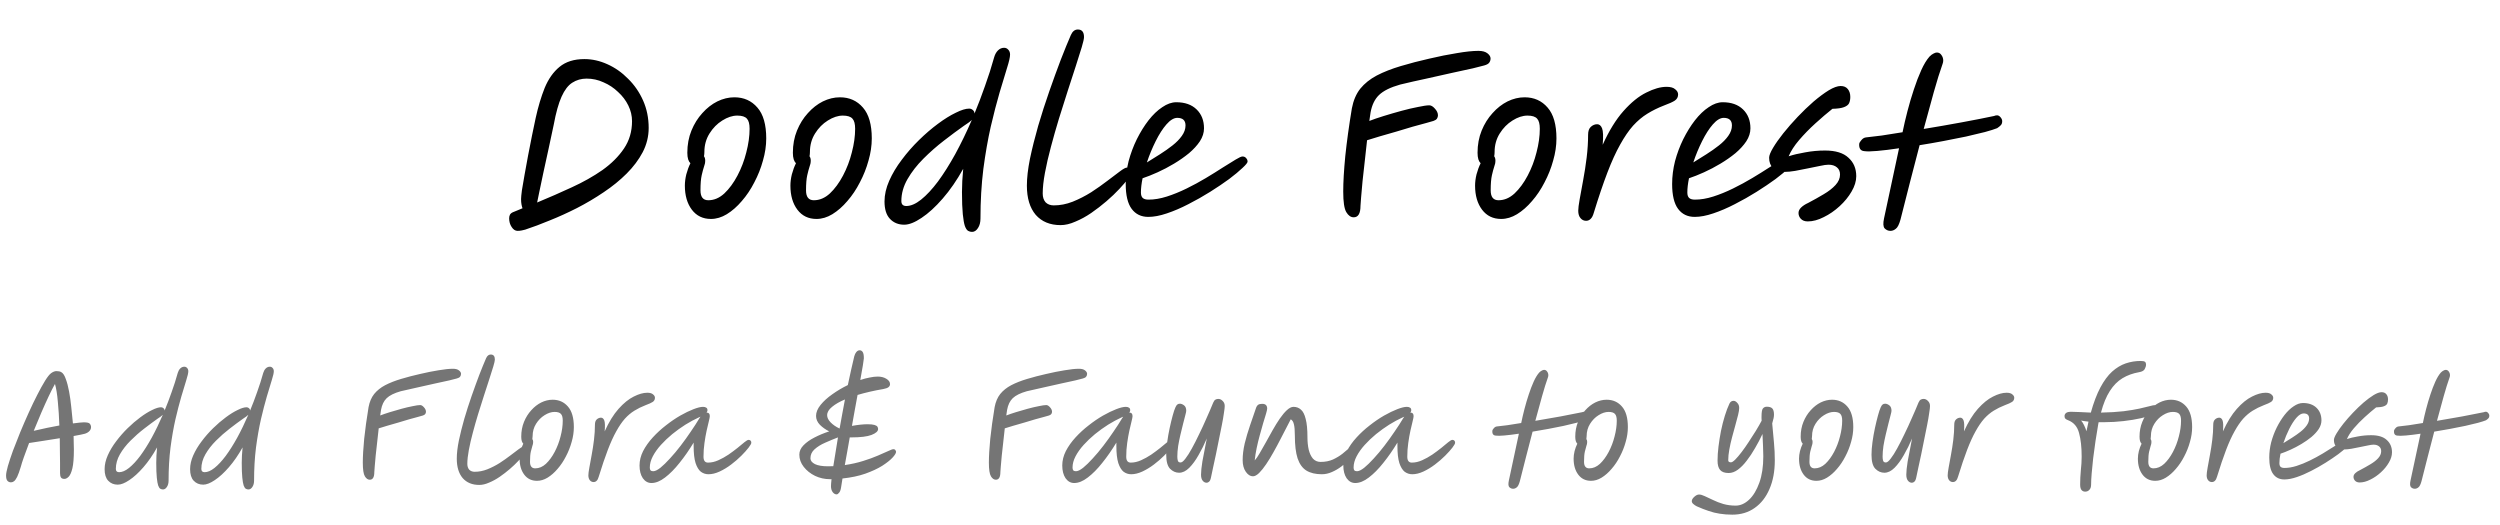 <svg width="219" height="46" viewBox="0 0 219 46" fill="none" xmlns="http://www.w3.org/2000/svg">
<path d="M45.34 20.224C45.136 20.224 44.962 20.11 44.818 19.882C44.674 19.666 44.602 19.414 44.602 19.126C44.602 19.006 44.626 18.898 44.674 18.802C44.734 18.706 44.824 18.634 44.944 18.586C45.076 18.526 45.208 18.472 45.34 18.424C45.484 18.364 45.628 18.304 45.772 18.244C45.736 18.148 45.706 18.034 45.682 17.902C45.658 17.77 45.646 17.614 45.646 17.434C45.646 17.302 45.67 17.05 45.718 16.678C45.778 16.294 45.856 15.838 45.952 15.31C46.048 14.782 46.15 14.224 46.258 13.636C46.378 13.036 46.492 12.454 46.6 11.89C46.72 11.314 46.828 10.798 46.924 10.342C47.14 9.358 47.404 8.476 47.716 7.696C48.04 6.916 48.472 6.304 49.012 5.86C49.564 5.404 50.29 5.176 51.19 5.176C51.874 5.176 52.546 5.326 53.206 5.626C53.878 5.926 54.484 6.352 55.024 6.904C55.576 7.444 56.014 8.08 56.338 8.812C56.662 9.544 56.824 10.342 56.824 11.206C56.824 11.95 56.65 12.658 56.302 13.33C55.954 13.99 55.486 14.614 54.898 15.202C54.31 15.79 53.638 16.336 52.882 16.84C52.138 17.344 51.358 17.806 50.542 18.226C49.738 18.634 48.946 18.994 48.166 19.306C47.386 19.63 46.666 19.9 46.006 20.116C45.922 20.14 45.82 20.164 45.7 20.188C45.58 20.212 45.46 20.224 45.34 20.224ZM47.05 17.74C48.094 17.308 49.108 16.864 50.092 16.408C51.088 15.952 51.982 15.448 52.774 14.896C53.566 14.332 54.196 13.702 54.664 13.006C55.132 12.31 55.366 11.512 55.366 10.612C55.366 10.144 55.258 9.688 55.042 9.244C54.826 8.8 54.526 8.404 54.142 8.056C53.77 7.696 53.344 7.414 52.864 7.21C52.396 6.994 51.904 6.886 51.388 6.886C50.92 6.886 50.5 7.006 50.128 7.246C49.768 7.474 49.456 7.882 49.192 8.47C48.928 9.058 48.7 9.874 48.508 10.918C48.364 11.566 48.214 12.268 48.058 13.024C47.902 13.768 47.746 14.482 47.59 15.166C47.446 15.838 47.326 16.408 47.23 16.876C47.134 17.332 47.08 17.596 47.068 17.668C47.068 17.692 47.062 17.716 47.05 17.74ZM62.28 19.18C61.572 19.18 61.014 18.91 60.606 18.37C60.198 17.83 59.994 17.128 59.994 16.264C59.994 15.952 60.036 15.622 60.12 15.274C60.216 14.914 60.336 14.59 60.48 14.302C60.396 14.218 60.33 14.104 60.282 13.96C60.234 13.804 60.21 13.612 60.21 13.384C60.21 12.676 60.33 12.028 60.57 11.44C60.81 10.852 61.128 10.342 61.524 9.91C61.92 9.466 62.358 9.124 62.838 8.884C63.33 8.644 63.828 8.524 64.332 8.524C65.16 8.524 65.832 8.824 66.348 9.424C66.864 10.012 67.122 10.912 67.122 12.124C67.122 12.76 67.026 13.408 66.834 14.068C66.654 14.728 66.402 15.364 66.078 15.976C65.766 16.588 65.4 17.134 64.98 17.614C64.572 18.094 64.134 18.478 63.666 18.766C63.21 19.042 62.748 19.18 62.28 19.18ZM61.668 13.69C61.74 13.786 61.776 13.912 61.776 14.068C61.776 14.248 61.74 14.428 61.668 14.608C61.608 14.788 61.542 15.034 61.47 15.346C61.398 15.658 61.362 16.102 61.362 16.678C61.362 17.254 61.59 17.542 62.046 17.542C62.55 17.542 63.018 17.344 63.45 16.948C63.882 16.54 64.266 16.018 64.602 15.382C64.938 14.746 65.196 14.068 65.376 13.348C65.568 12.616 65.664 11.926 65.664 11.278C65.664 10.858 65.586 10.564 65.43 10.396C65.274 10.216 64.992 10.126 64.584 10.126C64.164 10.126 63.726 10.27 63.27 10.558C62.826 10.834 62.454 11.212 62.154 11.692C61.854 12.172 61.704 12.712 61.704 13.312C61.704 13.444 61.692 13.57 61.668 13.69ZM71.526 19.18C70.818 19.18 70.26 18.91 69.852 18.37C69.444 17.83 69.24 17.128 69.24 16.264C69.24 15.952 69.282 15.622 69.366 15.274C69.462 14.914 69.582 14.59 69.726 14.302C69.642 14.218 69.576 14.104 69.528 13.96C69.48 13.804 69.456 13.612 69.456 13.384C69.456 12.676 69.576 12.028 69.816 11.44C70.056 10.852 70.374 10.342 70.77 9.91C71.166 9.466 71.604 9.124 72.084 8.884C72.576 8.644 73.074 8.524 73.578 8.524C74.406 8.524 75.078 8.824 75.594 9.424C76.11 10.012 76.368 10.912 76.368 12.124C76.368 12.76 76.272 13.408 76.08 14.068C75.9 14.728 75.648 15.364 75.324 15.976C75.012 16.588 74.646 17.134 74.226 17.614C73.818 18.094 73.38 18.478 72.912 18.766C72.456 19.042 71.994 19.18 71.526 19.18ZM70.914 13.69C70.986 13.786 71.022 13.912 71.022 14.068C71.022 14.248 70.986 14.428 70.914 14.608C70.854 14.788 70.788 15.034 70.716 15.346C70.644 15.658 70.608 16.102 70.608 16.678C70.608 17.254 70.836 17.542 71.292 17.542C71.796 17.542 72.264 17.344 72.696 16.948C73.128 16.54 73.512 16.018 73.848 15.382C74.184 14.746 74.442 14.068 74.622 13.348C74.814 12.616 74.91 11.926 74.91 11.278C74.91 10.858 74.832 10.564 74.676 10.396C74.52 10.216 74.238 10.126 73.83 10.126C73.41 10.126 72.972 10.27 72.516 10.558C72.072 10.834 71.7 11.212 71.4 11.692C71.1 12.172 70.95 12.712 70.95 13.312C70.95 13.444 70.938 13.57 70.914 13.69ZM85.367 9.946C85.691 9.166 85.997 8.362 86.285 7.534C86.585 6.706 86.855 5.86 87.095 4.996C87.167 4.756 87.275 4.564 87.419 4.42C87.575 4.264 87.755 4.186 87.959 4.186C88.103 4.186 88.223 4.24 88.319 4.348C88.427 4.456 88.481 4.6 88.481 4.78C88.481 5.008 88.391 5.404 88.211 5.968C88.043 6.532 87.827 7.246 87.563 8.11C87.311 8.974 87.053 9.97 86.789 11.098C86.537 12.214 86.321 13.45 86.141 14.806C85.973 16.162 85.889 17.608 85.889 19.144C85.889 19.48 85.817 19.756 85.673 19.972C85.529 20.2 85.355 20.314 85.151 20.314C85.031 20.314 84.917 20.284 84.809 20.224C84.701 20.164 84.605 20.02 84.521 19.792C84.449 19.576 84.389 19.234 84.341 18.766C84.293 18.286 84.269 17.638 84.269 16.822C84.269 16.198 84.305 15.52 84.377 14.788C83.825 15.784 83.225 16.654 82.577 17.398C81.941 18.13 81.323 18.694 80.723 19.09C80.135 19.486 79.631 19.684 79.211 19.684C78.695 19.684 78.275 19.51 77.951 19.162C77.639 18.826 77.483 18.322 77.483 17.65C77.483 17.062 77.621 16.456 77.897 15.832C78.173 15.208 78.539 14.596 78.995 13.996C79.451 13.384 79.955 12.808 80.507 12.268C81.059 11.728 81.611 11.254 82.163 10.846C82.727 10.426 83.249 10.102 83.729 9.874C84.209 9.634 84.599 9.514 84.899 9.514C85.019 9.514 85.127 9.556 85.223 9.64C85.319 9.724 85.367 9.826 85.367 9.946ZM85.133 10.504C85.049 10.588 84.947 10.672 84.827 10.756C84.707 10.84 84.575 10.93 84.431 11.026C83.903 11.398 83.321 11.83 82.685 12.322C82.061 12.802 81.461 13.33 80.885 13.906C80.321 14.47 79.859 15.064 79.499 15.688C79.139 16.312 78.959 16.954 78.959 17.614C78.959 17.902 79.103 18.046 79.391 18.046C79.787 18.046 80.219 17.86 80.687 17.488C81.167 17.104 81.659 16.576 82.163 15.904C82.667 15.22 83.171 14.422 83.675 13.51C84.179 12.586 84.665 11.584 85.133 10.504ZM92.907 19.72C91.983 19.72 91.257 19.42 90.729 18.82C90.213 18.208 89.955 17.356 89.955 16.264C89.955 15.592 90.045 14.806 90.225 13.906C90.417 12.994 90.657 12.034 90.945 11.026C91.245 10.006 91.569 8.998 91.917 8.002C92.265 7.006 92.601 6.082 92.925 5.23C93.261 4.366 93.555 3.646 93.807 3.07C93.951 2.746 94.155 2.584 94.419 2.584C94.779 2.584 94.959 2.806 94.959 3.25C94.959 3.394 94.893 3.688 94.761 4.132C94.629 4.576 94.455 5.128 94.239 5.788C94.023 6.436 93.789 7.156 93.537 7.948C93.285 8.74 93.027 9.556 92.763 10.396C92.511 11.224 92.277 12.046 92.061 12.862C91.845 13.666 91.671 14.422 91.539 15.13C91.407 15.838 91.341 16.444 91.341 16.948C91.341 17.272 91.425 17.53 91.593 17.722C91.773 17.902 92.013 17.992 92.313 17.992C92.865 17.992 93.417 17.884 93.969 17.668C94.533 17.44 95.073 17.164 95.589 16.84C96.105 16.504 96.573 16.174 96.993 15.85C97.425 15.514 97.791 15.238 98.091 15.022C98.391 14.794 98.601 14.68 98.721 14.68C98.985 14.68 99.117 14.824 99.117 15.112C99.117 15.208 99.021 15.388 98.829 15.652C98.637 15.904 98.379 16.204 98.055 16.552C97.731 16.9 97.353 17.26 96.921 17.632C96.501 17.992 96.057 18.334 95.589 18.658C95.133 18.97 94.671 19.222 94.203 19.414C93.747 19.618 93.315 19.72 92.907 19.72ZM105.471 11.242C105.471 11.626 105.351 12.004 105.111 12.376C104.871 12.736 104.553 13.084 104.157 13.42C103.761 13.744 103.323 14.05 102.843 14.338C102.363 14.626 101.883 14.878 101.403 15.094C100.923 15.31 100.485 15.484 100.089 15.616C99.993 16.084 99.945 16.498 99.945 16.858C99.945 17.086 99.999 17.248 100.107 17.344C100.215 17.44 100.383 17.488 100.611 17.488C101.115 17.488 101.649 17.398 102.213 17.218C102.777 17.038 103.353 16.804 103.941 16.516C104.529 16.228 105.093 15.922 105.633 15.598C106.173 15.274 106.665 14.968 107.109 14.68C107.565 14.392 107.943 14.158 108.243 13.978C108.543 13.798 108.741 13.708 108.837 13.708C108.981 13.708 109.089 13.756 109.161 13.852C109.245 13.936 109.287 14.038 109.287 14.158C109.287 14.254 109.137 14.44 108.837 14.716C108.549 14.992 108.159 15.316 107.667 15.688C107.175 16.048 106.623 16.42 106.011 16.804C105.399 17.188 104.763 17.548 104.103 17.884C103.455 18.22 102.825 18.49 102.213 18.694C101.613 18.898 101.073 19 100.593 19C99.969 19 99.483 18.766 99.135 18.298C98.787 17.83 98.613 17.104 98.613 16.12C98.613 15.46 98.697 14.794 98.865 14.122C99.045 13.45 99.285 12.808 99.585 12.196C99.897 11.572 100.239 11.02 100.611 10.54C100.995 10.048 101.397 9.664 101.817 9.388C102.237 9.1 102.645 8.956 103.041 8.956C103.797 8.956 104.391 9.166 104.823 9.586C105.255 10.006 105.471 10.558 105.471 11.242ZM100.467 14.23C100.839 14.002 101.223 13.762 101.619 13.51C102.015 13.258 102.381 13 102.717 12.736C103.053 12.472 103.323 12.196 103.527 11.908C103.743 11.608 103.851 11.302 103.851 10.99C103.851 10.546 103.611 10.324 103.131 10.324C102.831 10.324 102.513 10.516 102.177 10.9C101.853 11.272 101.541 11.758 101.241 12.358C100.941 12.958 100.683 13.582 100.467 14.23ZM118.585 19.036C118.333 19.036 118.117 18.886 117.937 18.586C117.757 18.286 117.667 17.686 117.667 16.786C117.667 15.958 117.727 14.92 117.847 13.672C117.979 12.412 118.171 11.02 118.423 9.496C118.555 8.8 118.801 8.224 119.161 7.768C119.533 7.312 120.013 6.928 120.601 6.616C121.201 6.304 121.903 6.028 122.707 5.788C123.511 5.548 124.339 5.332 125.191 5.14C126.055 4.936 126.865 4.774 127.621 4.654C128.389 4.522 129.019 4.456 129.511 4.456C129.859 4.456 130.123 4.528 130.303 4.672C130.483 4.816 130.573 4.966 130.573 5.122C130.573 5.266 130.531 5.392 130.447 5.5C130.375 5.596 130.231 5.674 130.015 5.734C129.859 5.782 129.529 5.866 129.025 5.986C128.533 6.094 127.927 6.226 127.207 6.382C126.499 6.538 125.749 6.706 124.957 6.886C124.165 7.054 123.397 7.228 122.653 7.408C121.801 7.648 121.183 7.954 120.799 8.326C120.427 8.686 120.181 9.196 120.061 9.856C120.037 10.024 120.001 10.27 119.953 10.594C120.289 10.462 120.709 10.318 121.213 10.162C121.717 10.006 122.233 9.856 122.761 9.712C123.289 9.568 123.775 9.454 124.219 9.37C124.663 9.274 124.993 9.226 125.209 9.226C125.365 9.226 125.527 9.322 125.695 9.514C125.875 9.706 125.965 9.904 125.965 10.108C125.965 10.204 125.935 10.3 125.875 10.396C125.815 10.48 125.713 10.546 125.569 10.594C125.485 10.618 125.275 10.678 124.939 10.774C124.615 10.858 124.219 10.966 123.751 11.098C123.295 11.23 122.815 11.374 122.311 11.53C121.807 11.674 121.327 11.812 120.871 11.944C120.427 12.076 120.055 12.19 119.755 12.286C119.695 12.862 119.629 13.462 119.557 14.086C119.485 14.71 119.419 15.304 119.359 15.868C119.311 16.42 119.269 16.894 119.233 17.29C119.197 17.674 119.179 17.92 119.179 18.028C119.179 18.7 118.981 19.036 118.585 19.036ZM131.503 19.18C130.795 19.18 130.237 18.91 129.829 18.37C129.421 17.83 129.217 17.128 129.217 16.264C129.217 15.952 129.259 15.622 129.343 15.274C129.439 14.914 129.559 14.59 129.703 14.302C129.619 14.218 129.553 14.104 129.505 13.96C129.457 13.804 129.433 13.612 129.433 13.384C129.433 12.676 129.553 12.028 129.793 11.44C130.033 10.852 130.351 10.342 130.747 9.91C131.143 9.466 131.581 9.124 132.061 8.884C132.553 8.644 133.051 8.524 133.555 8.524C134.383 8.524 135.055 8.824 135.571 9.424C136.087 10.012 136.345 10.912 136.345 12.124C136.345 12.76 136.249 13.408 136.057 14.068C135.877 14.728 135.625 15.364 135.301 15.976C134.989 16.588 134.623 17.134 134.203 17.614C133.795 18.094 133.357 18.478 132.889 18.766C132.433 19.042 131.971 19.18 131.503 19.18ZM130.891 13.69C130.963 13.786 130.999 13.912 130.999 14.068C130.999 14.248 130.963 14.428 130.891 14.608C130.831 14.788 130.765 15.034 130.693 15.346C130.621 15.658 130.585 16.102 130.585 16.678C130.585 17.254 130.813 17.542 131.269 17.542C131.773 17.542 132.241 17.344 132.673 16.948C133.105 16.54 133.489 16.018 133.825 15.382C134.161 14.746 134.419 14.068 134.599 13.348C134.791 12.616 134.887 11.926 134.887 11.278C134.887 10.858 134.809 10.564 134.653 10.396C134.497 10.216 134.215 10.126 133.807 10.126C133.387 10.126 132.949 10.27 132.493 10.558C132.049 10.834 131.677 11.212 131.377 11.692C131.077 12.172 130.927 12.712 130.927 13.312C130.927 13.444 130.915 13.57 130.891 13.69ZM138.938 19.342C138.746 19.342 138.584 19.264 138.452 19.108C138.32 18.952 138.254 18.736 138.254 18.46C138.254 18.256 138.296 17.92 138.38 17.452C138.476 16.972 138.578 16.414 138.686 15.778C138.806 15.142 138.908 14.482 138.992 13.798C139.076 13.102 139.118 12.436 139.118 11.8C139.118 11.488 139.196 11.26 139.352 11.116C139.52 10.96 139.706 10.882 139.91 10.882C140.102 10.882 140.246 11.002 140.342 11.242C140.438 11.482 140.456 11.962 140.396 12.682C140.948 11.458 141.554 10.474 142.214 9.73C142.886 8.974 143.552 8.434 144.212 8.11C144.872 7.774 145.466 7.606 145.994 7.606C146.342 7.606 146.594 7.678 146.75 7.822C146.918 7.954 147.002 8.104 147.002 8.272C147.002 8.5 146.906 8.68 146.714 8.812C146.534 8.932 146.216 9.076 145.76 9.244C145.232 9.448 144.746 9.688 144.302 9.964C143.87 10.228 143.456 10.576 143.06 11.008C142.676 11.44 142.298 11.992 141.926 12.664C141.554 13.324 141.182 14.14 140.81 15.112C140.438 16.084 140.042 17.254 139.622 18.622C139.55 18.886 139.454 19.072 139.334 19.18C139.226 19.288 139.094 19.342 138.938 19.342ZM153.337 11.242C153.337 11.626 153.217 12.004 152.977 12.376C152.737 12.736 152.419 13.084 152.023 13.42C151.627 13.744 151.189 14.05 150.709 14.338C150.229 14.626 149.749 14.878 149.269 15.094C148.789 15.31 148.351 15.484 147.955 15.616C147.859 16.084 147.811 16.498 147.811 16.858C147.811 17.086 147.865 17.248 147.973 17.344C148.081 17.44 148.249 17.488 148.477 17.488C148.981 17.488 149.515 17.398 150.079 17.218C150.643 17.038 151.219 16.804 151.807 16.516C152.395 16.228 152.959 15.922 153.499 15.598C154.039 15.274 154.531 14.968 154.975 14.68C155.431 14.392 155.809 14.158 156.109 13.978C156.409 13.798 156.607 13.708 156.703 13.708C156.847 13.708 156.955 13.756 157.027 13.852C157.111 13.936 157.153 14.038 157.153 14.158C157.153 14.254 157.003 14.44 156.703 14.716C156.415 14.992 156.025 15.316 155.533 15.688C155.041 16.048 154.489 16.42 153.877 16.804C153.265 17.188 152.629 17.548 151.969 17.884C151.321 18.22 150.691 18.49 150.079 18.694C149.479 18.898 148.939 19 148.459 19C147.835 19 147.349 18.766 147.001 18.298C146.653 17.83 146.479 17.104 146.479 16.12C146.479 15.46 146.563 14.794 146.731 14.122C146.911 13.45 147.151 12.808 147.451 12.196C147.763 11.572 148.105 11.02 148.477 10.54C148.861 10.048 149.263 9.664 149.683 9.388C150.103 9.1 150.511 8.956 150.907 8.956C151.663 8.956 152.257 9.166 152.689 9.586C153.121 10.006 153.337 10.558 153.337 11.242ZM148.333 14.23C148.705 14.002 149.089 13.762 149.485 13.51C149.881 13.258 150.247 13 150.583 12.736C150.919 12.472 151.189 12.196 151.393 11.908C151.609 11.608 151.717 11.302 151.717 10.99C151.717 10.546 151.477 10.324 150.997 10.324C150.697 10.324 150.379 10.516 150.043 10.9C149.719 11.272 149.407 11.758 149.107 12.358C148.807 12.958 148.549 13.582 148.333 14.23ZM158.36 19.396C158.096 19.396 157.892 19.318 157.748 19.162C157.616 19.018 157.55 18.85 157.55 18.658C157.55 18.49 157.622 18.334 157.766 18.19C157.922 18.034 158.132 17.896 158.396 17.776C158.876 17.524 159.326 17.272 159.746 17.02C160.178 16.768 160.526 16.498 160.79 16.21C161.054 15.922 161.186 15.616 161.186 15.292C161.186 15.016 161.096 14.806 160.916 14.662C160.736 14.506 160.49 14.428 160.178 14.428C159.998 14.428 159.746 14.464 159.422 14.536C159.098 14.596 158.744 14.668 158.36 14.752C157.988 14.824 157.622 14.896 157.262 14.968C156.902 15.028 156.596 15.058 156.344 15.058C155.888 15.058 155.546 14.95 155.318 14.734C155.09 14.506 154.976 14.2 154.976 13.816C154.976 13.624 155.09 13.336 155.318 12.952C155.546 12.568 155.846 12.142 156.218 11.674C156.602 11.194 157.022 10.714 157.478 10.234C157.934 9.754 158.396 9.31 158.864 8.902C159.344 8.494 159.788 8.164 160.196 7.912C160.616 7.66 160.964 7.534 161.24 7.534C161.516 7.534 161.726 7.624 161.87 7.804C162.014 7.984 162.086 8.212 162.086 8.488C162.086 8.704 162.05 8.89 161.978 9.046C161.906 9.19 161.756 9.304 161.528 9.388C161.312 9.472 160.976 9.52 160.52 9.532C160.052 9.904 159.554 10.33 159.026 10.81C158.51 11.278 158.036 11.764 157.604 12.268C157.184 12.76 156.878 13.234 156.686 13.69C157.082 13.558 157.562 13.444 158.126 13.348C158.702 13.24 159.284 13.186 159.872 13.186C160.796 13.186 161.48 13.396 161.924 13.816C162.38 14.224 162.608 14.764 162.608 15.436C162.608 15.868 162.47 16.318 162.194 16.786C161.93 17.242 161.582 17.668 161.15 18.064C160.718 18.46 160.256 18.778 159.764 19.018C159.272 19.27 158.804 19.396 158.36 19.396ZM163.315 13.24C162.991 13.216 162.841 13.006 162.865 12.61C162.877 12.514 162.943 12.4 163.063 12.268C163.183 12.124 163.321 12.046 163.477 12.034C163.849 11.998 164.305 11.944 164.845 11.872C165.397 11.788 166.003 11.692 166.663 11.584C166.783 10.996 166.927 10.378 167.095 9.73C167.263 9.082 167.449 8.452 167.653 7.84C167.857 7.216 168.073 6.652 168.301 6.148C168.529 5.644 168.769 5.248 169.021 4.96C169.153 4.828 169.273 4.738 169.381 4.69C169.489 4.63 169.585 4.6 169.669 4.6C169.837 4.6 169.969 4.672 170.065 4.816C170.173 4.96 170.227 5.122 170.227 5.302C170.227 5.398 170.209 5.494 170.173 5.59C169.933 6.262 169.675 7.09 169.399 8.074C169.123 9.058 168.829 10.132 168.517 11.296C169.621 11.116 170.725 10.924 171.829 10.72C172.933 10.516 173.881 10.33 174.673 10.162C174.901 10.066 175.075 10.084 175.195 10.216C175.327 10.348 175.393 10.48 175.393 10.612C175.393 10.78 175.345 10.906 175.249 10.99C175.165 11.074 175.075 11.146 174.979 11.206L174.961 11.224C174.721 11.32 174.361 11.434 173.881 11.566C173.401 11.686 172.849 11.818 172.225 11.962C171.601 12.094 170.935 12.226 170.227 12.358C169.531 12.49 168.841 12.61 168.157 12.718C167.881 13.774 167.599 14.86 167.311 15.976C167.035 17.08 166.759 18.166 166.483 19.234C166.363 19.666 166.225 19.936 166.069 20.044C165.925 20.164 165.769 20.224 165.601 20.224C165.409 20.224 165.241 20.152 165.097 20.008C164.965 19.864 164.947 19.57 165.043 19.126L166.357 12.988C165.637 13.096 165.001 13.174 164.449 13.222C163.909 13.27 163.531 13.276 163.315 13.24Z" fill="black"/>
<path d="M0.964 42.252C0.836 42.252 0.732 42.208 0.652 42.12C0.572 42.032 0.532 41.876 0.532 41.652C0.532 41.484 0.584 41.212 0.688 40.836C0.8 40.452 0.948 40.004 1.132 39.492C1.324 38.98 1.536 38.44 1.768 37.872C2.008 37.296 2.256 36.724 2.512 36.156C2.768 35.588 3.02 35.064 3.268 34.584C3.516 34.096 3.744 33.684 3.952 33.348C4.16 33.012 4.336 32.792 4.48 32.688C4.648 32.568 4.804 32.508 4.948 32.508C5.028 32.508 5.108 32.516 5.188 32.532C5.268 32.548 5.336 32.576 5.392 32.616C5.536 32.704 5.66 32.9 5.764 33.204C5.876 33.5 5.972 33.864 6.052 34.296C6.132 34.72 6.196 35.176 6.244 35.664C6.3 36.144 6.348 36.62 6.388 37.092C6.628 37.06 6.828 37.036 6.988 37.02C7.148 37.004 7.264 36.996 7.336 36.996C7.608 36.996 7.78 37.032 7.852 37.104C7.924 37.176 7.964 37.26 7.972 37.356C7.988 37.5 7.948 37.628 7.852 37.74C7.756 37.852 7.62 37.936 7.444 37.992C7.388 38.008 7.268 38.036 7.084 38.076C6.908 38.108 6.696 38.148 6.448 38.196C6.456 38.436 6.46 38.66 6.46 38.868C6.468 39.068 6.472 39.24 6.472 39.384C6.472 40.112 6.428 40.66 6.34 41.028C6.252 41.388 6.144 41.632 6.016 41.76C5.888 41.888 5.764 41.952 5.644 41.952C5.5 41.952 5.4 41.912 5.344 41.832C5.288 41.744 5.26 41.62 5.26 41.46V40.608C5.26 40.312 5.256 39.976 5.248 39.6C5.248 39.216 5.244 38.812 5.236 38.388C4.764 38.468 4.284 38.544 3.796 38.616C3.316 38.688 2.9 38.752 2.548 38.808C2.372 39.264 2.22 39.676 2.092 40.044C1.964 40.404 1.876 40.68 1.828 40.872C1.708 41.272 1.6 41.572 1.504 41.772C1.408 41.964 1.316 42.092 1.228 42.156C1.148 42.22 1.06 42.252 0.964 42.252ZM2.956 37.74C3.372 37.644 3.768 37.556 4.144 37.476C4.528 37.396 4.88 37.328 5.2 37.272C5.176 36.552 5.132 35.864 5.068 35.208C5.012 34.544 4.928 34.02 4.816 33.636C4.664 33.9 4.484 34.252 4.276 34.692C4.068 35.132 3.848 35.62 3.616 36.156C3.392 36.684 3.172 37.212 2.956 37.74ZM14.42 35.964C14.636 35.444 14.84 34.908 15.032 34.356C15.232 33.804 15.412 33.24 15.572 32.664C15.62 32.504 15.692 32.376 15.788 32.28C15.892 32.176 16.012 32.124 16.148 32.124C16.244 32.124 16.324 32.16 16.388 32.232C16.46 32.304 16.496 32.4 16.496 32.52C16.496 32.672 16.436 32.936 16.316 33.312C16.204 33.688 16.06 34.164 15.884 34.74C15.716 35.316 15.544 35.98 15.368 36.732C15.2 37.476 15.056 38.3 14.936 39.204C14.824 40.108 14.768 41.072 14.768 42.096C14.768 42.32 14.72 42.504 14.624 42.648C14.528 42.8 14.412 42.876 14.276 42.876C14.196 42.876 14.12 42.856 14.048 42.816C13.976 42.776 13.912 42.68 13.856 42.528C13.808 42.384 13.768 42.156 13.736 41.844C13.704 41.524 13.688 41.092 13.688 40.548C13.688 40.132 13.712 39.68 13.76 39.192C13.392 39.856 12.992 40.436 12.56 40.932C12.136 41.42 11.724 41.796 11.324 42.06C10.932 42.324 10.596 42.456 10.316 42.456C9.972 42.456 9.692 42.34 9.476 42.108C9.268 41.884 9.164 41.548 9.164 41.1C9.164 40.708 9.256 40.304 9.44 39.888C9.624 39.472 9.868 39.064 10.172 38.664C10.476 38.256 10.812 37.872 11.18 37.512C11.548 37.152 11.916 36.836 12.284 36.564C12.66 36.284 13.008 36.068 13.328 35.916C13.648 35.756 13.908 35.676 14.108 35.676C14.188 35.676 14.26 35.704 14.324 35.76C14.388 35.816 14.42 35.884 14.42 35.964ZM14.264 36.336C14.208 36.392 14.14 36.448 14.06 36.504C13.98 36.56 13.892 36.62 13.796 36.684C13.444 36.932 13.056 37.22 12.632 37.548C12.216 37.868 11.816 38.22 11.432 38.604C11.056 38.98 10.748 39.376 10.508 39.792C10.268 40.208 10.148 40.636 10.148 41.076C10.148 41.268 10.244 41.364 10.436 41.364C10.7 41.364 10.988 41.24 11.3 40.992C11.62 40.736 11.948 40.384 12.284 39.936C12.62 39.48 12.956 38.948 13.292 38.34C13.628 37.724 13.952 37.056 14.264 36.336ZM21.909 35.964C22.125 35.444 22.329 34.908 22.521 34.356C22.721 33.804 22.901 33.24 23.061 32.664C23.109 32.504 23.181 32.376 23.277 32.28C23.381 32.176 23.501 32.124 23.637 32.124C23.733 32.124 23.813 32.16 23.877 32.232C23.949 32.304 23.985 32.4 23.985 32.52C23.985 32.672 23.925 32.936 23.805 33.312C23.693 33.688 23.549 34.164 23.373 34.74C23.205 35.316 23.033 35.98 22.857 36.732C22.689 37.476 22.545 38.3 22.425 39.204C22.313 40.108 22.257 41.072 22.257 42.096C22.257 42.32 22.209 42.504 22.113 42.648C22.017 42.8 21.901 42.876 21.765 42.876C21.685 42.876 21.609 42.856 21.537 42.816C21.465 42.776 21.401 42.68 21.345 42.528C21.297 42.384 21.257 42.156 21.225 41.844C21.193 41.524 21.177 41.092 21.177 40.548C21.177 40.132 21.201 39.68 21.249 39.192C20.881 39.856 20.481 40.436 20.049 40.932C19.625 41.42 19.213 41.796 18.813 42.06C18.421 42.324 18.085 42.456 17.805 42.456C17.461 42.456 17.181 42.34 16.965 42.108C16.757 41.884 16.653 41.548 16.653 41.1C16.653 40.708 16.745 40.304 16.929 39.888C17.113 39.472 17.357 39.064 17.661 38.664C17.965 38.256 18.301 37.872 18.669 37.512C19.037 37.152 19.405 36.836 19.773 36.564C20.149 36.284 20.497 36.068 20.817 35.916C21.137 35.756 21.397 35.676 21.597 35.676C21.677 35.676 21.749 35.704 21.813 35.76C21.877 35.816 21.909 35.884 21.909 35.964ZM21.753 36.336C21.697 36.392 21.629 36.448 21.549 36.504C21.469 36.56 21.381 36.62 21.285 36.684C20.933 36.932 20.545 37.22 20.121 37.548C19.705 37.868 19.305 38.22 18.921 38.604C18.545 38.98 18.237 39.376 17.997 39.792C17.757 40.208 17.637 40.636 17.637 41.076C17.637 41.268 17.733 41.364 17.925 41.364C18.189 41.364 18.477 41.24 18.789 40.992C19.109 40.736 19.437 40.384 19.773 39.936C20.109 39.48 20.445 38.948 20.781 38.34C21.117 37.724 21.441 37.056 21.753 36.336ZM32.394 42.024C32.226 42.024 32.082 41.924 31.962 41.724C31.842 41.524 31.782 41.124 31.782 40.524C31.782 39.972 31.822 39.28 31.902 38.448C31.99 37.608 32.118 36.68 32.286 35.664C32.374 35.2 32.538 34.816 32.778 34.512C33.026 34.208 33.346 33.952 33.738 33.744C34.138 33.536 34.606 33.352 35.142 33.192C35.678 33.032 36.23 32.888 36.798 32.76C37.374 32.624 37.914 32.516 38.418 32.436C38.93 32.348 39.35 32.304 39.678 32.304C39.91 32.304 40.086 32.352 40.206 32.448C40.326 32.544 40.386 32.644 40.386 32.748C40.386 32.844 40.358 32.928 40.302 33C40.254 33.064 40.158 33.116 40.014 33.156C39.91 33.188 39.69 33.244 39.354 33.324C39.026 33.396 38.622 33.484 38.142 33.588C37.67 33.692 37.17 33.804 36.642 33.924C36.114 34.036 35.602 34.152 35.106 34.272C34.538 34.432 34.126 34.636 33.87 34.884C33.622 35.124 33.458 35.464 33.378 35.904C33.362 36.016 33.338 36.18 33.306 36.396C33.53 36.308 33.81 36.212 34.146 36.108C34.482 36.004 34.826 35.904 35.178 35.808C35.53 35.712 35.854 35.636 36.15 35.58C36.446 35.516 36.666 35.484 36.81 35.484C36.914 35.484 37.022 35.548 37.134 35.676C37.254 35.804 37.314 35.936 37.314 36.072C37.314 36.136 37.294 36.2 37.254 36.264C37.214 36.32 37.146 36.364 37.05 36.396C36.994 36.412 36.854 36.452 36.63 36.516C36.414 36.572 36.15 36.644 35.838 36.732C35.534 36.82 35.214 36.916 34.878 37.02C34.542 37.116 34.222 37.208 33.918 37.296C33.622 37.384 33.374 37.46 33.174 37.524C33.134 37.908 33.09 38.308 33.042 38.724C32.994 39.14 32.95 39.536 32.91 39.912C32.878 40.28 32.85 40.596 32.826 40.86C32.802 41.116 32.79 41.28 32.79 41.352C32.79 41.8 32.658 42.024 32.394 42.024ZM41.982 42.48C41.366 42.48 40.882 42.28 40.53 41.88C40.186 41.472 40.014 40.904 40.014 40.176C40.014 39.728 40.074 39.204 40.194 38.604C40.322 37.996 40.482 37.356 40.674 36.684C40.874 36.004 41.09 35.332 41.322 34.668C41.554 34.004 41.778 33.388 41.994 32.82C42.218 32.244 42.414 31.764 42.582 31.38C42.678 31.164 42.814 31.056 42.99 31.056C43.23 31.056 43.35 31.204 43.35 31.5C43.35 31.596 43.306 31.792 43.218 32.088C43.13 32.384 43.014 32.752 42.87 33.192C42.726 33.624 42.57 34.104 42.402 34.632C42.234 35.16 42.062 35.704 41.886 36.264C41.718 36.816 41.562 37.364 41.418 37.908C41.274 38.444 41.158 38.948 41.07 39.42C40.982 39.892 40.938 40.296 40.938 40.632C40.938 40.848 40.994 41.02 41.106 41.148C41.226 41.268 41.386 41.328 41.586 41.328C41.954 41.328 42.322 41.256 42.69 41.112C43.066 40.96 43.426 40.776 43.77 40.56C44.114 40.336 44.426 40.116 44.706 39.9C44.994 39.676 45.238 39.492 45.438 39.348C45.638 39.196 45.778 39.12 45.858 39.12C46.034 39.12 46.122 39.216 46.122 39.408C46.122 39.472 46.058 39.592 45.93 39.768C45.802 39.936 45.63 40.136 45.414 40.368C45.198 40.6 44.946 40.84 44.658 41.088C44.378 41.328 44.082 41.556 43.77 41.772C43.466 41.98 43.158 42.148 42.846 42.276C42.542 42.412 42.254 42.48 41.982 42.48ZM47.041 42.12C46.569 42.12 46.197 41.94 45.925 41.58C45.653 41.22 45.517 40.752 45.517 40.176C45.517 39.968 45.545 39.748 45.601 39.516C45.665 39.276 45.745 39.06 45.841 38.868C45.785 38.812 45.741 38.736 45.709 38.64C45.677 38.536 45.661 38.408 45.661 38.256C45.661 37.784 45.741 37.352 45.901 36.96C46.061 36.568 46.273 36.228 46.537 35.94C46.801 35.644 47.093 35.416 47.413 35.256C47.741 35.096 48.073 35.016 48.409 35.016C48.961 35.016 49.409 35.216 49.753 35.616C50.097 36.008 50.269 36.608 50.269 37.416C50.269 37.84 50.205 38.272 50.077 38.712C49.957 39.152 49.789 39.576 49.573 39.984C49.365 40.392 49.121 40.756 48.841 41.076C48.569 41.396 48.277 41.652 47.965 41.844C47.661 42.028 47.353 42.12 47.041 42.12ZM46.633 38.46C46.681 38.524 46.705 38.608 46.705 38.712C46.705 38.832 46.681 38.952 46.633 39.072C46.593 39.192 46.549 39.356 46.501 39.564C46.453 39.772 46.429 40.068 46.429 40.452C46.429 40.836 46.581 41.028 46.885 41.028C47.221 41.028 47.533 40.896 47.821 40.632C48.109 40.36 48.365 40.012 48.589 39.588C48.813 39.164 48.985 38.712 49.105 38.232C49.233 37.744 49.297 37.284 49.297 36.852C49.297 36.572 49.245 36.376 49.141 36.264C49.037 36.144 48.849 36.084 48.577 36.084C48.297 36.084 48.005 36.18 47.701 36.372C47.405 36.556 47.157 36.808 46.957 37.128C46.757 37.448 46.657 37.808 46.657 38.208C46.657 38.296 46.649 38.38 46.633 38.46ZM51.998 42.228C51.87 42.228 51.761 42.176 51.673 42.072C51.586 41.968 51.541 41.824 51.541 41.64C51.541 41.504 51.569 41.28 51.626 40.968C51.69 40.648 51.758 40.276 51.83 39.852C51.91 39.428 51.977 38.988 52.033 38.532C52.09 38.068 52.117 37.624 52.117 37.2C52.117 36.992 52.169 36.84 52.273 36.744C52.386 36.64 52.51 36.588 52.645 36.588C52.773 36.588 52.87 36.668 52.934 36.828C52.998 36.988 53.01 37.308 52.969 37.788C53.337 36.972 53.742 36.316 54.181 35.82C54.63 35.316 55.074 34.956 55.514 34.74C55.953 34.516 56.349 34.404 56.702 34.404C56.934 34.404 57.102 34.452 57.206 34.548C57.318 34.636 57.373 34.736 57.373 34.848C57.373 35 57.309 35.12 57.181 35.208C57.062 35.288 56.849 35.384 56.545 35.496C56.194 35.632 55.87 35.792 55.574 35.976C55.285 36.152 55.01 36.384 54.745 36.672C54.489 36.96 54.237 37.328 53.989 37.776C53.742 38.216 53.493 38.76 53.245 39.408C52.998 40.056 52.733 40.836 52.453 41.748C52.406 41.924 52.342 42.048 52.261 42.12C52.19 42.192 52.102 42.228 51.998 42.228ZM57.067 42.312C56.763 42.312 56.511 42.172 56.311 41.892C56.119 41.604 56.023 41.232 56.023 40.776C56.023 40.352 56.127 39.932 56.335 39.516C56.551 39.1 56.835 38.7 57.187 38.316C57.539 37.932 57.923 37.58 58.339 37.26C58.755 36.932 59.171 36.648 59.587 36.408C60.011 36.168 60.399 35.98 60.751 35.844C61.103 35.708 61.383 35.64 61.591 35.64C61.703 35.64 61.795 35.664 61.867 35.712C61.939 35.752 61.975 35.828 61.975 35.94C61.975 36.012 61.947 36.08 61.891 36.144C61.899 36.144 61.907 36.144 61.915 36.144C62.091 36.144 62.179 36.248 62.179 36.456C62.179 36.528 62.151 36.676 62.095 36.9C62.039 37.116 61.975 37.388 61.903 37.716C61.831 38.044 61.767 38.408 61.711 38.808C61.655 39.2 61.627 39.6 61.627 40.008C61.627 40.352 61.759 40.524 62.023 40.524C62.319 40.524 62.619 40.456 62.923 40.32C63.227 40.184 63.523 40.02 63.811 39.828C64.099 39.628 64.363 39.432 64.603 39.24C64.843 39.04 65.047 38.872 65.215 38.736C65.383 38.6 65.503 38.532 65.575 38.532C65.639 38.532 65.695 38.552 65.743 38.592C65.791 38.632 65.815 38.696 65.815 38.784C65.815 38.864 65.735 39.008 65.575 39.216C65.415 39.424 65.203 39.66 64.939 39.924C64.675 40.188 64.379 40.444 64.051 40.692C63.723 40.94 63.387 41.144 63.043 41.304C62.699 41.464 62.371 41.544 62.059 41.544C61.819 41.544 61.599 41.472 61.399 41.328C61.207 41.176 61.051 40.92 60.931 40.56C60.819 40.2 60.763 39.704 60.763 39.072V38.772C60.371 39.42 59.959 40.012 59.527 40.548C59.103 41.084 58.679 41.512 58.255 41.832C57.839 42.152 57.443 42.312 57.067 42.312ZM61.363 36.504C61.323 36.52 61.267 36.544 61.195 36.576C60.827 36.744 60.443 36.952 60.043 37.2C59.651 37.448 59.267 37.724 58.891 38.028C58.523 38.332 58.191 38.648 57.895 38.976C57.599 39.304 57.363 39.636 57.187 39.972C57.011 40.308 56.923 40.636 56.923 40.956C56.923 41.06 56.943 41.14 56.983 41.196C57.031 41.252 57.111 41.28 57.223 41.28C57.383 41.28 57.591 41.18 57.847 40.98C58.103 40.772 58.383 40.5 58.687 40.164C58.999 39.828 59.311 39.456 59.623 39.048C59.935 38.64 60.231 38.228 60.511 37.812C60.799 37.396 61.047 37.012 61.255 36.66C61.287 36.604 61.323 36.552 61.363 36.504ZM73.286 43.308C73.158 43.308 73.042 43.24 72.938 43.104C72.842 42.968 72.794 42.796 72.794 42.588C72.794 42.468 72.81 42.264 72.842 41.976C72.794 41.976 72.746 41.976 72.698 41.976C72.242 41.976 71.81 41.88 71.402 41.688C70.994 41.488 70.662 41.224 70.406 40.896C70.15 40.568 70.022 40.212 70.022 39.828C70.022 39.532 70.142 39.26 70.382 39.012C70.63 38.756 70.95 38.528 71.342 38.328C71.742 38.12 72.174 37.94 72.638 37.788C72.318 37.628 72.046 37.436 71.822 37.212C71.598 36.98 71.486 36.72 71.486 36.432C71.486 36.12 71.618 35.8 71.882 35.472C72.146 35.144 72.49 34.832 72.914 34.536C73.338 34.232 73.79 33.964 74.27 33.732C74.366 33.268 74.462 32.824 74.558 32.4C74.654 31.968 74.746 31.572 74.834 31.212C74.874 31.06 74.934 30.936 75.014 30.84C75.102 30.736 75.198 30.684 75.302 30.684C75.414 30.684 75.502 30.732 75.566 30.828C75.638 30.924 75.674 31.112 75.674 31.392C75.674 31.448 75.646 31.648 75.59 31.992C75.534 32.328 75.458 32.76 75.362 33.288C75.642 33.192 75.914 33.12 76.178 33.072C76.442 33.016 76.678 32.988 76.886 32.988C77.182 32.988 77.434 33.052 77.642 33.18C77.858 33.308 77.966 33.464 77.966 33.648C77.966 33.76 77.918 33.852 77.822 33.924C77.734 33.988 77.586 34.04 77.378 34.08C76.994 34.144 76.61 34.22 76.226 34.308C75.842 34.396 75.474 34.492 75.122 34.596C75.042 35.012 74.962 35.448 74.882 35.904C74.802 36.36 74.718 36.828 74.63 37.308C75.174 37.212 75.626 37.164 75.986 37.164C76.266 37.164 76.47 37.184 76.598 37.224C76.734 37.264 76.822 37.316 76.862 37.38C76.902 37.444 76.922 37.512 76.922 37.584C76.922 37.776 76.73 37.948 76.346 38.1C75.97 38.244 75.382 38.316 74.582 38.316C74.542 38.316 74.494 38.316 74.438 38.316C74.366 38.724 74.294 39.132 74.222 39.54C74.15 39.948 74.078 40.348 74.006 40.74C74.598 40.652 75.134 40.532 75.614 40.38C76.102 40.228 76.53 40.072 76.898 39.912C77.266 39.752 77.566 39.62 77.798 39.516C78.03 39.404 78.186 39.348 78.266 39.348C78.346 39.348 78.402 39.376 78.434 39.432C78.474 39.488 78.494 39.536 78.494 39.576C78.494 39.696 78.39 39.868 78.182 40.092C77.974 40.316 77.67 40.556 77.27 40.812C76.87 41.06 76.378 41.288 75.794 41.496C75.218 41.696 74.554 41.836 73.802 41.916C73.762 42.188 73.722 42.44 73.682 42.672C73.65 42.896 73.594 43.056 73.514 43.152C73.434 43.256 73.358 43.308 73.286 43.308ZM72.998 40.836C73.11 40.108 73.246 39.268 73.406 38.316C73.03 38.46 72.654 38.616 72.278 38.784C71.91 38.944 71.602 39.136 71.354 39.36C71.114 39.576 70.994 39.84 70.994 40.152C70.994 40.352 71.126 40.52 71.39 40.656C71.654 40.784 72.038 40.848 72.542 40.848C72.694 40.848 72.846 40.844 72.998 40.836ZM73.55 37.536C73.622 37.12 73.698 36.7 73.778 36.276C73.858 35.844 73.938 35.416 74.018 34.992C73.554 35.184 73.178 35.4 72.89 35.64C72.602 35.872 72.458 36.116 72.458 36.372C72.458 36.58 72.558 36.788 72.758 36.996C72.958 37.204 73.218 37.384 73.538 37.536C73.538 37.536 73.542 37.536 73.55 37.536ZM87.238 42.024C87.07 42.024 86.926 41.924 86.806 41.724C86.686 41.524 86.626 41.124 86.626 40.524C86.626 39.972 86.666 39.28 86.746 38.448C86.834 37.608 86.962 36.68 87.13 35.664C87.218 35.2 87.382 34.816 87.622 34.512C87.87 34.208 88.19 33.952 88.582 33.744C88.982 33.536 89.45 33.352 89.986 33.192C90.522 33.032 91.074 32.888 91.642 32.76C92.218 32.624 92.758 32.516 93.262 32.436C93.774 32.348 94.194 32.304 94.522 32.304C94.754 32.304 94.93 32.352 95.05 32.448C95.17 32.544 95.23 32.644 95.23 32.748C95.23 32.844 95.202 32.928 95.146 33C95.098 33.064 95.002 33.116 94.858 33.156C94.754 33.188 94.534 33.244 94.198 33.324C93.87 33.396 93.466 33.484 92.986 33.588C92.514 33.692 92.014 33.804 91.486 33.924C90.958 34.036 90.446 34.152 89.95 34.272C89.382 34.432 88.97 34.636 88.714 34.884C88.466 35.124 88.302 35.464 88.222 35.904C88.206 36.016 88.182 36.18 88.15 36.396C88.374 36.308 88.654 36.212 88.99 36.108C89.326 36.004 89.67 35.904 90.022 35.808C90.374 35.712 90.698 35.636 90.994 35.58C91.29 35.516 91.51 35.484 91.654 35.484C91.758 35.484 91.866 35.548 91.978 35.676C92.098 35.804 92.158 35.936 92.158 36.072C92.158 36.136 92.138 36.2 92.098 36.264C92.058 36.32 91.99 36.364 91.894 36.396C91.838 36.412 91.698 36.452 91.474 36.516C91.258 36.572 90.994 36.644 90.682 36.732C90.378 36.82 90.058 36.916 89.722 37.02C89.386 37.116 89.066 37.208 88.762 37.296C88.466 37.384 88.218 37.46 88.018 37.524C87.978 37.908 87.934 38.308 87.886 38.724C87.838 39.14 87.794 39.536 87.754 39.912C87.722 40.28 87.694 40.596 87.67 40.86C87.646 41.116 87.634 41.28 87.634 41.352C87.634 41.8 87.502 42.024 87.238 42.024ZM94.098 42.312C93.794 42.312 93.542 42.172 93.342 41.892C93.15 41.604 93.054 41.232 93.054 40.776C93.054 40.352 93.158 39.932 93.366 39.516C93.582 39.1 93.866 38.7 94.218 38.316C94.57 37.932 94.954 37.58 95.37 37.26C95.786 36.932 96.202 36.648 96.618 36.408C97.042 36.168 97.43 35.98 97.782 35.844C98.134 35.708 98.414 35.64 98.622 35.64C98.734 35.64 98.826 35.664 98.898 35.712C98.97 35.752 99.006 35.828 99.006 35.94C99.006 36.012 98.978 36.08 98.922 36.144C98.93 36.144 98.938 36.144 98.946 36.144C99.122 36.144 99.21 36.248 99.21 36.456C99.21 36.528 99.182 36.676 99.126 36.9C99.07 37.116 99.006 37.388 98.934 37.716C98.862 38.044 98.798 38.408 98.742 38.808C98.686 39.2 98.658 39.6 98.658 40.008C98.658 40.352 98.79 40.524 99.054 40.524C99.35 40.524 99.65 40.456 99.954 40.32C100.258 40.184 100.554 40.02 100.842 39.828C101.13 39.628 101.394 39.432 101.634 39.24C101.874 39.04 102.078 38.872 102.246 38.736C102.414 38.6 102.534 38.532 102.606 38.532C102.67 38.532 102.726 38.552 102.774 38.592C102.822 38.632 102.846 38.696 102.846 38.784C102.846 38.864 102.766 39.008 102.606 39.216C102.446 39.424 102.234 39.66 101.97 39.924C101.706 40.188 101.41 40.444 101.082 40.692C100.754 40.94 100.418 41.144 100.074 41.304C99.73 41.464 99.402 41.544 99.09 41.544C98.85 41.544 98.63 41.472 98.43 41.328C98.238 41.176 98.082 40.92 97.962 40.56C97.85 40.2 97.794 39.704 97.794 39.072V38.772C97.402 39.42 96.99 40.012 96.558 40.548C96.134 41.084 95.71 41.512 95.286 41.832C94.87 42.152 94.474 42.312 94.098 42.312ZM98.394 36.504C98.354 36.52 98.298 36.544 98.226 36.576C97.858 36.744 97.474 36.952 97.074 37.2C96.682 37.448 96.298 37.724 95.922 38.028C95.554 38.332 95.222 38.648 94.926 38.976C94.63 39.304 94.394 39.636 94.218 39.972C94.042 40.308 93.954 40.636 93.954 40.956C93.954 41.06 93.974 41.14 94.014 41.196C94.062 41.252 94.142 41.28 94.254 41.28C94.414 41.28 94.622 41.18 94.878 40.98C95.134 40.772 95.414 40.5 95.718 40.164C96.03 39.828 96.342 39.456 96.654 39.048C96.966 38.64 97.262 38.228 97.542 37.812C97.83 37.396 98.078 37.012 98.286 36.66C98.318 36.604 98.354 36.552 98.394 36.504ZM105.702 42.288C105.566 42.288 105.45 42.228 105.354 42.108C105.258 41.988 105.21 41.812 105.21 41.58C105.21 41.308 105.25 40.92 105.33 40.416C105.418 39.912 105.546 39.244 105.714 38.412C105.498 38.924 105.258 39.408 104.994 39.864C104.738 40.32 104.466 40.692 104.178 40.98C103.89 41.268 103.594 41.412 103.29 41.412C102.994 41.412 102.73 41.296 102.498 41.064C102.274 40.832 102.162 40.424 102.162 39.84C102.162 39.512 102.19 39.144 102.246 38.736C102.302 38.32 102.374 37.908 102.462 37.5C102.55 37.092 102.638 36.728 102.726 36.408C102.814 36.08 102.894 35.84 102.966 35.688C103.022 35.56 103.078 35.476 103.134 35.436C103.19 35.388 103.266 35.364 103.362 35.364C103.474 35.364 103.594 35.412 103.722 35.508C103.85 35.604 103.914 35.764 103.914 35.988C103.914 36.044 103.886 36.176 103.83 36.384C103.782 36.584 103.718 36.832 103.638 37.128C103.566 37.416 103.49 37.728 103.41 38.064C103.33 38.4 103.262 38.736 103.206 39.072C103.158 39.408 103.134 39.716 103.134 39.996C103.134 40.148 103.15 40.272 103.182 40.368C103.214 40.464 103.294 40.512 103.422 40.512C103.534 40.512 103.674 40.4 103.842 40.176C104.018 39.952 104.206 39.656 104.406 39.288C104.614 38.912 104.826 38.496 105.042 38.04C105.266 37.584 105.482 37.116 105.69 36.636C105.906 36.156 106.102 35.7 106.278 35.268C106.342 35.124 106.41 35.036 106.482 35.004C106.554 34.964 106.634 34.944 106.722 34.944C106.866 34.944 106.994 35.004 107.106 35.124C107.226 35.236 107.286 35.384 107.286 35.568C107.286 35.688 107.262 35.896 107.214 36.192C107.174 36.488 107.114 36.836 107.034 37.236C106.962 37.628 106.878 38.044 106.782 38.484C106.694 38.924 106.606 39.36 106.518 39.792C106.43 40.216 106.346 40.604 106.266 40.956C106.194 41.308 106.134 41.592 106.086 41.808C106.046 42.008 105.99 42.136 105.918 42.192C105.854 42.256 105.782 42.288 105.702 42.288ZM109.757 41.724C109.525 41.724 109.317 41.592 109.133 41.328C108.949 41.064 108.857 40.724 108.857 40.308C108.857 39.852 108.917 39.364 109.037 38.844C109.165 38.324 109.321 37.796 109.505 37.26C109.689 36.716 109.869 36.192 110.045 35.688C110.085 35.584 110.141 35.508 110.213 35.46C110.293 35.404 110.413 35.376 110.573 35.376C110.861 35.376 111.005 35.516 111.005 35.796C111.005 35.86 110.973 36.004 110.909 36.228C110.845 36.452 110.761 36.728 110.657 37.056C110.561 37.384 110.461 37.74 110.357 38.124C110.253 38.5 110.161 38.88 110.081 39.264C110.001 39.648 109.945 40.004 109.913 40.332C110.041 40.196 110.185 39.988 110.345 39.708C110.513 39.428 110.693 39.112 110.885 38.76C111.077 38.4 111.277 38.04 111.485 37.68C111.693 37.312 111.901 36.976 112.109 36.672C112.325 36.36 112.533 36.112 112.733 35.928C112.941 35.736 113.133 35.64 113.309 35.64C113.565 35.64 113.781 35.72 113.957 35.88C114.141 36.032 114.281 36.304 114.377 36.696C114.481 37.08 114.533 37.624 114.533 38.328C114.533 38.704 114.569 39.056 114.641 39.384C114.721 39.712 114.845 39.976 115.013 40.176C115.189 40.368 115.413 40.464 115.685 40.464C116.093 40.464 116.457 40.392 116.777 40.248C117.097 40.096 117.373 39.928 117.605 39.744C117.845 39.552 118.045 39.384 118.205 39.24C118.365 39.088 118.489 39.012 118.577 39.012C118.761 39.012 118.853 39.108 118.853 39.3C118.853 39.38 118.793 39.508 118.673 39.684C118.561 39.852 118.401 40.044 118.193 40.26C117.993 40.468 117.761 40.672 117.497 40.872C117.241 41.064 116.965 41.224 116.669 41.352C116.381 41.48 116.089 41.544 115.793 41.544C115.241 41.544 114.789 41.436 114.437 41.22C114.093 41.004 113.837 40.648 113.669 40.152C113.509 39.656 113.429 38.992 113.429 38.16C113.429 37.704 113.401 37.372 113.345 37.164C113.297 36.948 113.205 36.804 113.069 36.732C112.973 36.9 112.849 37.14 112.697 37.452C112.545 37.756 112.369 38.096 112.169 38.472C111.977 38.848 111.773 39.228 111.557 39.612C111.349 39.988 111.137 40.336 110.921 40.656C110.705 40.976 110.497 41.236 110.297 41.436C110.097 41.628 109.917 41.724 109.757 41.724ZM118.719 42.312C118.415 42.312 118.163 42.172 117.963 41.892C117.771 41.604 117.675 41.232 117.675 40.776C117.675 40.352 117.779 39.932 117.987 39.516C118.203 39.1 118.487 38.7 118.839 38.316C119.191 37.932 119.575 37.58 119.991 37.26C120.407 36.932 120.823 36.648 121.239 36.408C121.663 36.168 122.051 35.98 122.403 35.844C122.755 35.708 123.035 35.64 123.243 35.64C123.355 35.64 123.447 35.664 123.519 35.712C123.591 35.752 123.627 35.828 123.627 35.94C123.627 36.012 123.599 36.08 123.543 36.144C123.551 36.144 123.559 36.144 123.567 36.144C123.743 36.144 123.831 36.248 123.831 36.456C123.831 36.528 123.803 36.676 123.747 36.9C123.691 37.116 123.627 37.388 123.555 37.716C123.483 38.044 123.419 38.408 123.363 38.808C123.307 39.2 123.279 39.6 123.279 40.008C123.279 40.352 123.411 40.524 123.675 40.524C123.971 40.524 124.271 40.456 124.575 40.32C124.879 40.184 125.175 40.02 125.463 39.828C125.751 39.628 126.015 39.432 126.255 39.24C126.495 39.04 126.699 38.872 126.867 38.736C127.035 38.6 127.155 38.532 127.227 38.532C127.291 38.532 127.347 38.552 127.395 38.592C127.443 38.632 127.467 38.696 127.467 38.784C127.467 38.864 127.387 39.008 127.227 39.216C127.067 39.424 126.855 39.66 126.591 39.924C126.327 40.188 126.031 40.444 125.703 40.692C125.375 40.94 125.039 41.144 124.695 41.304C124.351 41.464 124.023 41.544 123.711 41.544C123.471 41.544 123.251 41.472 123.051 41.328C122.859 41.176 122.703 40.92 122.583 40.56C122.471 40.2 122.415 39.704 122.415 39.072V38.772C122.023 39.42 121.611 40.012 121.179 40.548C120.755 41.084 120.331 41.512 119.907 41.832C119.491 42.152 119.095 42.312 118.719 42.312ZM123.015 36.504C122.975 36.52 122.919 36.544 122.847 36.576C122.479 36.744 122.095 36.952 121.695 37.2C121.303 37.448 120.919 37.724 120.543 38.028C120.175 38.332 119.843 38.648 119.547 38.976C119.251 39.304 119.015 39.636 118.839 39.972C118.663 40.308 118.575 40.636 118.575 40.956C118.575 41.06 118.595 41.14 118.635 41.196C118.683 41.252 118.763 41.28 118.875 41.28C119.035 41.28 119.243 41.18 119.499 40.98C119.755 40.772 120.035 40.5 120.339 40.164C120.651 39.828 120.963 39.456 121.275 39.048C121.587 38.64 121.883 38.228 122.163 37.812C122.451 37.396 122.699 37.012 122.907 36.66C122.939 36.604 122.975 36.552 123.015 36.504ZM131.026 38.16C130.81 38.144 130.71 38.004 130.726 37.74C130.734 37.676 130.778 37.6 130.858 37.512C130.938 37.416 131.03 37.364 131.134 37.356C131.382 37.332 131.686 37.296 132.046 37.248C132.414 37.192 132.818 37.128 133.258 37.056C133.338 36.664 133.434 36.252 133.546 35.82C133.658 35.388 133.782 34.968 133.918 34.56C134.054 34.144 134.198 33.768 134.35 33.432C134.502 33.096 134.662 32.832 134.83 32.64C134.918 32.552 134.998 32.492 135.07 32.46C135.142 32.42 135.206 32.4 135.262 32.4C135.374 32.4 135.462 32.448 135.526 32.544C135.598 32.64 135.634 32.748 135.634 32.868C135.634 32.932 135.622 32.996 135.598 33.06C135.438 33.508 135.266 34.06 135.082 34.716C134.898 35.372 134.702 36.088 134.494 36.864C135.23 36.744 135.966 36.616 136.702 36.48C137.438 36.344 138.07 36.22 138.598 36.108C138.75 36.044 138.866 36.056 138.946 36.144C139.034 36.232 139.078 36.32 139.078 36.408C139.078 36.52 139.046 36.604 138.982 36.66C138.926 36.716 138.866 36.764 138.802 36.804L138.79 36.816C138.63 36.88 138.39 36.956 138.07 37.044C137.75 37.124 137.382 37.212 136.966 37.308C136.55 37.396 136.106 37.484 135.634 37.572C135.17 37.66 134.71 37.74 134.254 37.812C134.07 38.516 133.882 39.24 133.69 39.984C133.506 40.72 133.322 41.444 133.138 42.156C133.058 42.444 132.966 42.624 132.862 42.696C132.766 42.776 132.662 42.816 132.55 42.816C132.422 42.816 132.31 42.768 132.214 42.672C132.126 42.576 132.114 42.38 132.178 42.084L133.054 37.992C132.574 38.064 132.15 38.116 131.782 38.148C131.422 38.18 131.17 38.184 131.026 38.16ZM139.373 42.12C138.901 42.12 138.529 41.94 138.257 41.58C137.985 41.22 137.849 40.752 137.849 40.176C137.849 39.968 137.877 39.748 137.933 39.516C137.997 39.276 138.077 39.06 138.173 38.868C138.117 38.812 138.073 38.736 138.041 38.64C138.009 38.536 137.993 38.408 137.993 38.256C137.993 37.784 138.073 37.352 138.233 36.96C138.393 36.568 138.605 36.228 138.869 35.94C139.133 35.644 139.425 35.416 139.745 35.256C140.073 35.096 140.405 35.016 140.741 35.016C141.293 35.016 141.741 35.216 142.085 35.616C142.429 36.008 142.601 36.608 142.601 37.416C142.601 37.84 142.537 38.272 142.409 38.712C142.289 39.152 142.121 39.576 141.905 39.984C141.697 40.392 141.453 40.756 141.173 41.076C140.901 41.396 140.609 41.652 140.297 41.844C139.993 42.028 139.685 42.12 139.373 42.12ZM138.965 38.46C139.013 38.524 139.037 38.608 139.037 38.712C139.037 38.832 139.013 38.952 138.965 39.072C138.925 39.192 138.881 39.356 138.833 39.564C138.785 39.772 138.761 40.068 138.761 40.452C138.761 40.836 138.913 41.028 139.217 41.028C139.553 41.028 139.865 40.896 140.153 40.632C140.441 40.36 140.697 40.012 140.921 39.588C141.145 39.164 141.317 38.712 141.437 38.232C141.565 37.744 141.629 37.284 141.629 36.852C141.629 36.572 141.577 36.376 141.473 36.264C141.369 36.144 141.181 36.084 140.909 36.084C140.629 36.084 140.337 36.18 140.033 36.372C139.737 36.556 139.489 36.808 139.289 37.128C139.089 37.448 138.989 37.808 138.989 38.208C138.989 38.296 138.981 38.38 138.965 38.46ZM151.753 45.084C151.353 45.084 150.985 45.056 150.649 45C150.321 44.952 149.997 44.872 149.677 44.76C149.357 44.656 149.009 44.52 148.633 44.352C148.521 44.296 148.421 44.228 148.333 44.148C148.245 44.076 148.201 43.992 148.201 43.896C148.201 43.776 148.277 43.648 148.429 43.512C148.573 43.384 148.709 43.32 148.837 43.32C148.973 43.32 149.141 43.368 149.341 43.464C149.549 43.56 149.789 43.672 150.061 43.8C150.333 43.936 150.633 44.052 150.961 44.148C151.297 44.244 151.657 44.292 152.041 44.292C152.457 44.292 152.849 44.12 153.217 43.776C153.585 43.432 153.885 42.936 154.117 42.288C154.349 41.648 154.465 40.876 154.465 39.972C154.465 39.7 154.457 39.4 154.441 39.072C154.433 38.736 154.417 38.384 154.393 38.016C154.201 38.432 153.985 38.844 153.745 39.252C153.513 39.66 153.269 40.028 153.013 40.356C152.765 40.684 152.505 40.948 152.233 41.148C151.969 41.34 151.701 41.436 151.429 41.436C151.085 41.436 150.837 41.348 150.685 41.172C150.533 40.996 150.457 40.724 150.457 40.356C150.457 39.972 150.485 39.556 150.541 39.108C150.597 38.66 150.669 38.208 150.757 37.752C150.853 37.288 150.965 36.848 151.093 36.432C151.221 36.016 151.357 35.656 151.501 35.352C151.581 35.192 151.701 35.112 151.861 35.112C151.973 35.112 152.081 35.172 152.185 35.292C152.297 35.404 152.353 35.552 152.353 35.736C152.353 35.88 152.321 36.084 152.257 36.348C152.193 36.612 152.113 36.912 152.017 37.248C151.921 37.584 151.825 37.936 151.729 38.304C151.633 38.664 151.553 39.02 151.489 39.372C151.425 39.716 151.393 40.032 151.393 40.32C151.393 40.44 151.473 40.5 151.633 40.5C151.721 40.5 151.845 40.42 152.005 40.26C152.173 40.092 152.357 39.876 152.557 39.612C152.765 39.34 152.973 39.044 153.181 38.724C153.397 38.396 153.605 38.072 153.805 37.752C154.005 37.424 154.177 37.124 154.321 36.852C154.313 36.788 154.309 36.728 154.309 36.672C154.309 36.616 154.309 36.564 154.309 36.516C154.309 36.124 154.349 35.88 154.429 35.784C154.517 35.68 154.629 35.628 154.765 35.628C154.997 35.628 155.161 35.68 155.257 35.784C155.353 35.888 155.401 36.068 155.401 36.324C155.401 36.42 155.389 36.524 155.365 36.636C155.341 36.74 155.301 36.892 155.245 37.092C155.309 37.724 155.361 38.292 155.401 38.796C155.449 39.3 155.473 39.808 155.473 40.32C155.473 41.288 155.317 42.128 155.005 42.84C154.701 43.552 154.269 44.104 153.709 44.496C153.157 44.888 152.505 45.084 151.753 45.084ZM159.119 42.12C158.647 42.12 158.275 41.94 158.003 41.58C157.731 41.22 157.595 40.752 157.595 40.176C157.595 39.968 157.623 39.748 157.679 39.516C157.743 39.276 157.823 39.06 157.919 38.868C157.863 38.812 157.819 38.736 157.787 38.64C157.755 38.536 157.739 38.408 157.739 38.256C157.739 37.784 157.819 37.352 157.979 36.96C158.139 36.568 158.351 36.228 158.615 35.94C158.879 35.644 159.171 35.416 159.491 35.256C159.819 35.096 160.151 35.016 160.487 35.016C161.039 35.016 161.487 35.216 161.831 35.616C162.175 36.008 162.347 36.608 162.347 37.416C162.347 37.84 162.283 38.272 162.155 38.712C162.035 39.152 161.867 39.576 161.651 39.984C161.443 40.392 161.199 40.756 160.919 41.076C160.647 41.396 160.355 41.652 160.043 41.844C159.739 42.028 159.431 42.12 159.119 42.12ZM158.711 38.46C158.759 38.524 158.783 38.608 158.783 38.712C158.783 38.832 158.759 38.952 158.711 39.072C158.671 39.192 158.627 39.356 158.579 39.564C158.531 39.772 158.507 40.068 158.507 40.452C158.507 40.836 158.659 41.028 158.963 41.028C159.299 41.028 159.611 40.896 159.899 40.632C160.187 40.36 160.443 40.012 160.667 39.588C160.891 39.164 161.063 38.712 161.183 38.232C161.311 37.744 161.375 37.284 161.375 36.852C161.375 36.572 161.323 36.376 161.219 36.264C161.115 36.144 160.927 36.084 160.655 36.084C160.375 36.084 160.083 36.18 159.779 36.372C159.483 36.556 159.235 36.808 159.035 37.128C158.835 37.448 158.735 37.808 158.735 38.208C158.735 38.296 158.727 38.38 158.711 38.46ZM167.484 42.288C167.348 42.288 167.232 42.228 167.136 42.108C167.04 41.988 166.992 41.812 166.992 41.58C166.992 41.308 167.032 40.92 167.112 40.416C167.2 39.912 167.328 39.244 167.496 38.412C167.28 38.924 167.04 39.408 166.776 39.864C166.52 40.32 166.248 40.692 165.96 40.98C165.672 41.268 165.376 41.412 165.072 41.412C164.776 41.412 164.512 41.296 164.28 41.064C164.056 40.832 163.944 40.424 163.944 39.84C163.944 39.512 163.972 39.144 164.028 38.736C164.084 38.32 164.156 37.908 164.244 37.5C164.332 37.092 164.42 36.728 164.508 36.408C164.596 36.08 164.676 35.84 164.748 35.688C164.804 35.56 164.86 35.476 164.916 35.436C164.972 35.388 165.048 35.364 165.144 35.364C165.256 35.364 165.376 35.412 165.504 35.508C165.632 35.604 165.696 35.764 165.696 35.988C165.696 36.044 165.668 36.176 165.612 36.384C165.564 36.584 165.5 36.832 165.42 37.128C165.348 37.416 165.272 37.728 165.192 38.064C165.112 38.4 165.044 38.736 164.988 39.072C164.94 39.408 164.916 39.716 164.916 39.996C164.916 40.148 164.932 40.272 164.964 40.368C164.996 40.464 165.076 40.512 165.204 40.512C165.316 40.512 165.456 40.4 165.624 40.176C165.8 39.952 165.988 39.656 166.188 39.288C166.396 38.912 166.608 38.496 166.824 38.04C167.048 37.584 167.264 37.116 167.472 36.636C167.688 36.156 167.884 35.7 168.06 35.268C168.124 35.124 168.192 35.036 168.264 35.004C168.336 34.964 168.416 34.944 168.504 34.944C168.648 34.944 168.776 35.004 168.888 35.124C169.008 35.236 169.068 35.384 169.068 35.568C169.068 35.688 169.044 35.896 168.996 36.192C168.956 36.488 168.896 36.836 168.816 37.236C168.744 37.628 168.66 38.044 168.564 38.484C168.476 38.924 168.388 39.36 168.3 39.792C168.212 40.216 168.128 40.604 168.048 40.956C167.976 41.308 167.916 41.592 167.868 41.808C167.828 42.008 167.772 42.136 167.7 42.192C167.636 42.256 167.564 42.288 167.484 42.288ZM171.072 42.228C170.944 42.228 170.836 42.176 170.748 42.072C170.66 41.968 170.616 41.824 170.616 41.64C170.616 41.504 170.644 41.28 170.7 40.968C170.764 40.648 170.832 40.276 170.904 39.852C170.984 39.428 171.052 38.988 171.108 38.532C171.164 38.068 171.192 37.624 171.192 37.2C171.192 36.992 171.244 36.84 171.348 36.744C171.46 36.64 171.584 36.588 171.72 36.588C171.848 36.588 171.944 36.668 172.008 36.828C172.072 36.988 172.084 37.308 172.044 37.788C172.412 36.972 172.816 36.316 173.256 35.82C173.704 35.316 174.148 34.956 174.588 34.74C175.028 34.516 175.424 34.404 175.776 34.404C176.008 34.404 176.176 34.452 176.28 34.548C176.392 34.636 176.448 34.736 176.448 34.848C176.448 35 176.384 35.12 176.256 35.208C176.136 35.288 175.924 35.384 175.62 35.496C175.268 35.632 174.944 35.792 174.648 35.976C174.36 36.152 174.084 36.384 173.82 36.672C173.564 36.96 173.312 37.328 173.064 37.776C172.816 38.216 172.568 38.76 172.32 39.408C172.072 40.056 171.808 40.836 171.528 41.748C171.48 41.924 171.416 42.048 171.336 42.12C171.264 42.192 171.176 42.228 171.072 42.228ZM182.665 43.068C182.529 43.068 182.421 43.02 182.341 42.924C182.261 42.828 182.221 42.668 182.221 42.444C182.221 42.044 182.241 41.632 182.281 41.208C182.329 40.776 182.353 40.376 182.353 40.008C182.353 39.168 182.277 38.476 182.125 37.932C181.981 37.38 181.665 37.008 181.177 36.816C181.065 36.776 180.985 36.732 180.937 36.684C180.881 36.636 180.853 36.56 180.853 36.456C180.853 36.344 180.897 36.252 180.985 36.18C181.065 36.108 181.217 36.072 181.441 36.072C181.625 36.072 181.869 36.08 182.173 36.096C182.477 36.112 182.805 36.128 183.157 36.144C183.405 35.256 183.685 34.52 183.997 33.936C184.309 33.352 184.649 32.892 185.017 32.556C185.393 32.22 185.789 31.98 186.205 31.836C186.629 31.692 187.069 31.62 187.525 31.62C187.725 31.62 187.853 31.648 187.909 31.704C187.965 31.752 187.993 31.828 187.993 31.932C187.993 32.06 187.953 32.196 187.873 32.34C187.793 32.476 187.629 32.564 187.381 32.604C186.837 32.7 186.353 32.876 185.929 33.132C185.505 33.388 185.137 33.76 184.825 34.248C184.513 34.728 184.253 35.36 184.045 36.144C184.813 36.128 185.473 36.088 186.025 36.024C186.577 35.952 187.037 35.876 187.405 35.796C187.781 35.708 188.081 35.636 188.305 35.58C188.529 35.516 188.701 35.484 188.821 35.484C188.957 35.484 189.041 35.52 189.073 35.592C189.105 35.664 189.121 35.74 189.121 35.82C189.121 35.972 188.977 36.12 188.689 36.264C188.401 36.4 188.021 36.524 187.549 36.636C187.085 36.74 186.573 36.824 186.013 36.888C185.453 36.952 184.901 36.984 184.357 36.984C184.269 36.984 184.181 36.984 184.093 36.984C184.013 36.984 183.929 36.984 183.841 36.984C183.825 37.04 183.813 37.1 183.805 37.164C183.725 37.628 183.645 38.12 183.565 38.64C183.493 39.152 183.425 39.656 183.361 40.152C183.305 40.64 183.261 41.084 183.229 41.484C183.197 41.884 183.181 42.204 183.181 42.444C183.181 42.644 183.133 42.796 183.037 42.9C182.941 43.012 182.817 43.068 182.665 43.068ZM182.953 36.936C182.721 36.912 182.505 36.88 182.305 36.84C182.409 36.96 182.497 37.1 182.569 37.26C182.649 37.42 182.717 37.592 182.773 37.776C182.829 37.48 182.889 37.2 182.953 36.936ZM188.803 42.12C188.331 42.12 187.959 41.94 187.687 41.58C187.415 41.22 187.279 40.752 187.279 40.176C187.279 39.968 187.307 39.748 187.363 39.516C187.427 39.276 187.507 39.06 187.603 38.868C187.547 38.812 187.503 38.736 187.471 38.64C187.439 38.536 187.423 38.408 187.423 38.256C187.423 37.784 187.503 37.352 187.663 36.96C187.823 36.568 188.035 36.228 188.299 35.94C188.563 35.644 188.855 35.416 189.175 35.256C189.503 35.096 189.835 35.016 190.171 35.016C190.723 35.016 191.171 35.216 191.515 35.616C191.859 36.008 192.031 36.608 192.031 37.416C192.031 37.84 191.967 38.272 191.839 38.712C191.719 39.152 191.551 39.576 191.335 39.984C191.127 40.392 190.883 40.756 190.603 41.076C190.331 41.396 190.039 41.652 189.727 41.844C189.423 42.028 189.115 42.12 188.803 42.12ZM188.395 38.46C188.443 38.524 188.467 38.608 188.467 38.712C188.467 38.832 188.443 38.952 188.395 39.072C188.355 39.192 188.311 39.356 188.263 39.564C188.215 39.772 188.191 40.068 188.191 40.452C188.191 40.836 188.343 41.028 188.647 41.028C188.983 41.028 189.295 40.896 189.583 40.632C189.871 40.36 190.127 40.012 190.351 39.588C190.575 39.164 190.747 38.712 190.867 38.232C190.995 37.744 191.059 37.284 191.059 36.852C191.059 36.572 191.007 36.376 190.903 36.264C190.799 36.144 190.611 36.084 190.339 36.084C190.059 36.084 189.767 36.18 189.463 36.372C189.167 36.556 188.919 36.808 188.719 37.128C188.519 37.448 188.419 37.808 188.419 38.208C188.419 38.296 188.411 38.38 188.395 38.46ZM193.759 42.228C193.631 42.228 193.523 42.176 193.435 42.072C193.347 41.968 193.303 41.824 193.303 41.64C193.303 41.504 193.331 41.28 193.387 40.968C193.451 40.648 193.519 40.276 193.591 39.852C193.671 39.428 193.739 38.988 193.795 38.532C193.851 38.068 193.879 37.624 193.879 37.2C193.879 36.992 193.931 36.84 194.035 36.744C194.147 36.64 194.271 36.588 194.407 36.588C194.535 36.588 194.631 36.668 194.695 36.828C194.759 36.988 194.771 37.308 194.731 37.788C195.099 36.972 195.503 36.316 195.943 35.82C196.391 35.316 196.835 34.956 197.275 34.74C197.715 34.516 198.111 34.404 198.463 34.404C198.695 34.404 198.863 34.452 198.967 34.548C199.079 34.636 199.135 34.736 199.135 34.848C199.135 35 199.071 35.12 198.943 35.208C198.823 35.288 198.611 35.384 198.307 35.496C197.955 35.632 197.631 35.792 197.335 35.976C197.047 36.152 196.771 36.384 196.507 36.672C196.251 36.96 195.999 37.328 195.751 37.776C195.503 38.216 195.255 38.76 195.007 39.408C194.759 40.056 194.495 40.836 194.215 41.748C194.167 41.924 194.103 42.048 194.023 42.12C193.951 42.192 193.863 42.228 193.759 42.228ZM203.359 36.828C203.359 37.084 203.279 37.336 203.119 37.584C202.959 37.824 202.747 38.056 202.483 38.28C202.219 38.496 201.927 38.7 201.607 38.892C201.287 39.084 200.967 39.252 200.647 39.396C200.327 39.54 200.035 39.656 199.771 39.744C199.707 40.056 199.675 40.332 199.675 40.572C199.675 40.724 199.711 40.832 199.783 40.896C199.855 40.96 199.967 40.992 200.119 40.992C200.455 40.992 200.811 40.932 201.187 40.812C201.563 40.692 201.947 40.536 202.339 40.344C202.731 40.152 203.107 39.948 203.467 39.732C203.827 39.516 204.155 39.312 204.451 39.12C204.755 38.928 205.007 38.772 205.207 38.652C205.407 38.532 205.539 38.472 205.603 38.472C205.699 38.472 205.771 38.504 205.819 38.568C205.875 38.624 205.903 38.692 205.903 38.772C205.903 38.836 205.803 38.96 205.603 39.144C205.411 39.328 205.151 39.544 204.823 39.792C204.495 40.032 204.127 40.28 203.719 40.536C203.311 40.792 202.887 41.032 202.447 41.256C202.015 41.48 201.595 41.66 201.187 41.796C200.787 41.932 200.427 42 200.107 42C199.691 42 199.367 41.844 199.135 41.532C198.903 41.22 198.787 40.736 198.787 40.08C198.787 39.64 198.843 39.196 198.955 38.748C199.075 38.3 199.235 37.872 199.435 37.464C199.643 37.048 199.871 36.68 200.119 36.36C200.375 36.032 200.643 35.776 200.923 35.592C201.203 35.4 201.475 35.304 201.739 35.304C202.243 35.304 202.639 35.444 202.927 35.724C203.215 36.004 203.359 36.372 203.359 36.828ZM200.023 38.82C200.271 38.668 200.527 38.508 200.791 38.34C201.055 38.172 201.299 38 201.523 37.824C201.747 37.648 201.927 37.464 202.063 37.272C202.207 37.072 202.279 36.868 202.279 36.66C202.279 36.364 202.119 36.216 201.799 36.216C201.599 36.216 201.387 36.344 201.163 36.6C200.947 36.848 200.739 37.172 200.539 37.572C200.339 37.972 200.167 38.388 200.023 38.82ZM206.707 42.264C206.531 42.264 206.395 42.212 206.299 42.108C206.211 42.012 206.167 41.9 206.167 41.772C206.167 41.66 206.215 41.556 206.311 41.46C206.415 41.356 206.555 41.264 206.731 41.184C207.051 41.016 207.351 40.848 207.631 40.68C207.919 40.512 208.151 40.332 208.327 40.14C208.503 39.948 208.591 39.744 208.591 39.528C208.591 39.344 208.531 39.204 208.411 39.108C208.291 39.004 208.127 38.952 207.919 38.952C207.799 38.952 207.631 38.976 207.415 39.024C207.199 39.064 206.963 39.112 206.707 39.168C206.459 39.216 206.215 39.264 205.975 39.312C205.735 39.352 205.531 39.372 205.363 39.372C205.059 39.372 204.831 39.3 204.679 39.156C204.527 39.004 204.451 38.8 204.451 38.544C204.451 38.416 204.527 38.224 204.679 37.968C204.831 37.712 205.031 37.428 205.279 37.116C205.535 36.796 205.815 36.476 206.119 36.156C206.423 35.836 206.731 35.54 207.043 35.268C207.363 34.996 207.659 34.776 207.931 34.608C208.211 34.44 208.443 34.356 208.627 34.356C208.811 34.356 208.951 34.416 209.047 34.536C209.143 34.656 209.191 34.808 209.191 34.992C209.191 35.136 209.167 35.26 209.119 35.364C209.071 35.46 208.971 35.536 208.819 35.592C208.675 35.648 208.451 35.68 208.147 35.688C207.835 35.936 207.503 36.22 207.151 36.54C206.807 36.852 206.491 37.176 206.203 37.512C205.923 37.84 205.719 38.156 205.591 38.46C205.855 38.372 206.175 38.296 206.551 38.232C206.935 38.16 207.323 38.124 207.715 38.124C208.331 38.124 208.787 38.264 209.083 38.544C209.387 38.816 209.539 39.176 209.539 39.624C209.539 39.912 209.447 40.212 209.263 40.524C209.087 40.828 208.855 41.112 208.567 41.376C208.279 41.64 207.971 41.852 207.643 42.012C207.315 42.18 207.003 42.264 206.707 42.264ZM210.011 38.16C209.795 38.144 209.695 38.004 209.711 37.74C209.719 37.676 209.763 37.6 209.843 37.512C209.923 37.416 210.015 37.364 210.119 37.356C210.367 37.332 210.671 37.296 211.031 37.248C211.399 37.192 211.803 37.128 212.243 37.056C212.323 36.664 212.419 36.252 212.531 35.82C212.643 35.388 212.767 34.968 212.903 34.56C213.039 34.144 213.183 33.768 213.335 33.432C213.487 33.096 213.647 32.832 213.815 32.64C213.903 32.552 213.983 32.492 214.055 32.46C214.127 32.42 214.191 32.4 214.247 32.4C214.359 32.4 214.447 32.448 214.511 32.544C214.583 32.64 214.619 32.748 214.619 32.868C214.619 32.932 214.607 32.996 214.583 33.06C214.423 33.508 214.251 34.06 214.067 34.716C213.883 35.372 213.687 36.088 213.479 36.864C214.215 36.744 214.951 36.616 215.687 36.48C216.423 36.344 217.055 36.22 217.583 36.108C217.735 36.044 217.851 36.056 217.931 36.144C218.019 36.232 218.063 36.32 218.063 36.408C218.063 36.52 218.031 36.604 217.967 36.66C217.911 36.716 217.851 36.764 217.787 36.804L217.775 36.816C217.615 36.88 217.375 36.956 217.055 37.044C216.735 37.124 216.367 37.212 215.951 37.308C215.535 37.396 215.091 37.484 214.619 37.572C214.155 37.66 213.695 37.74 213.239 37.812C213.055 38.516 212.867 39.24 212.675 39.984C212.491 40.72 212.307 41.444 212.123 42.156C212.043 42.444 211.951 42.624 211.847 42.696C211.751 42.776 211.647 42.816 211.535 42.816C211.407 42.816 211.295 42.768 211.199 42.672C211.111 42.576 211.099 42.38 211.163 42.084L212.039 37.992C211.559 38.064 211.135 38.116 210.767 38.148C210.407 38.18 210.155 38.184 210.011 38.16Z" fill="#757575"/>
</svg>
